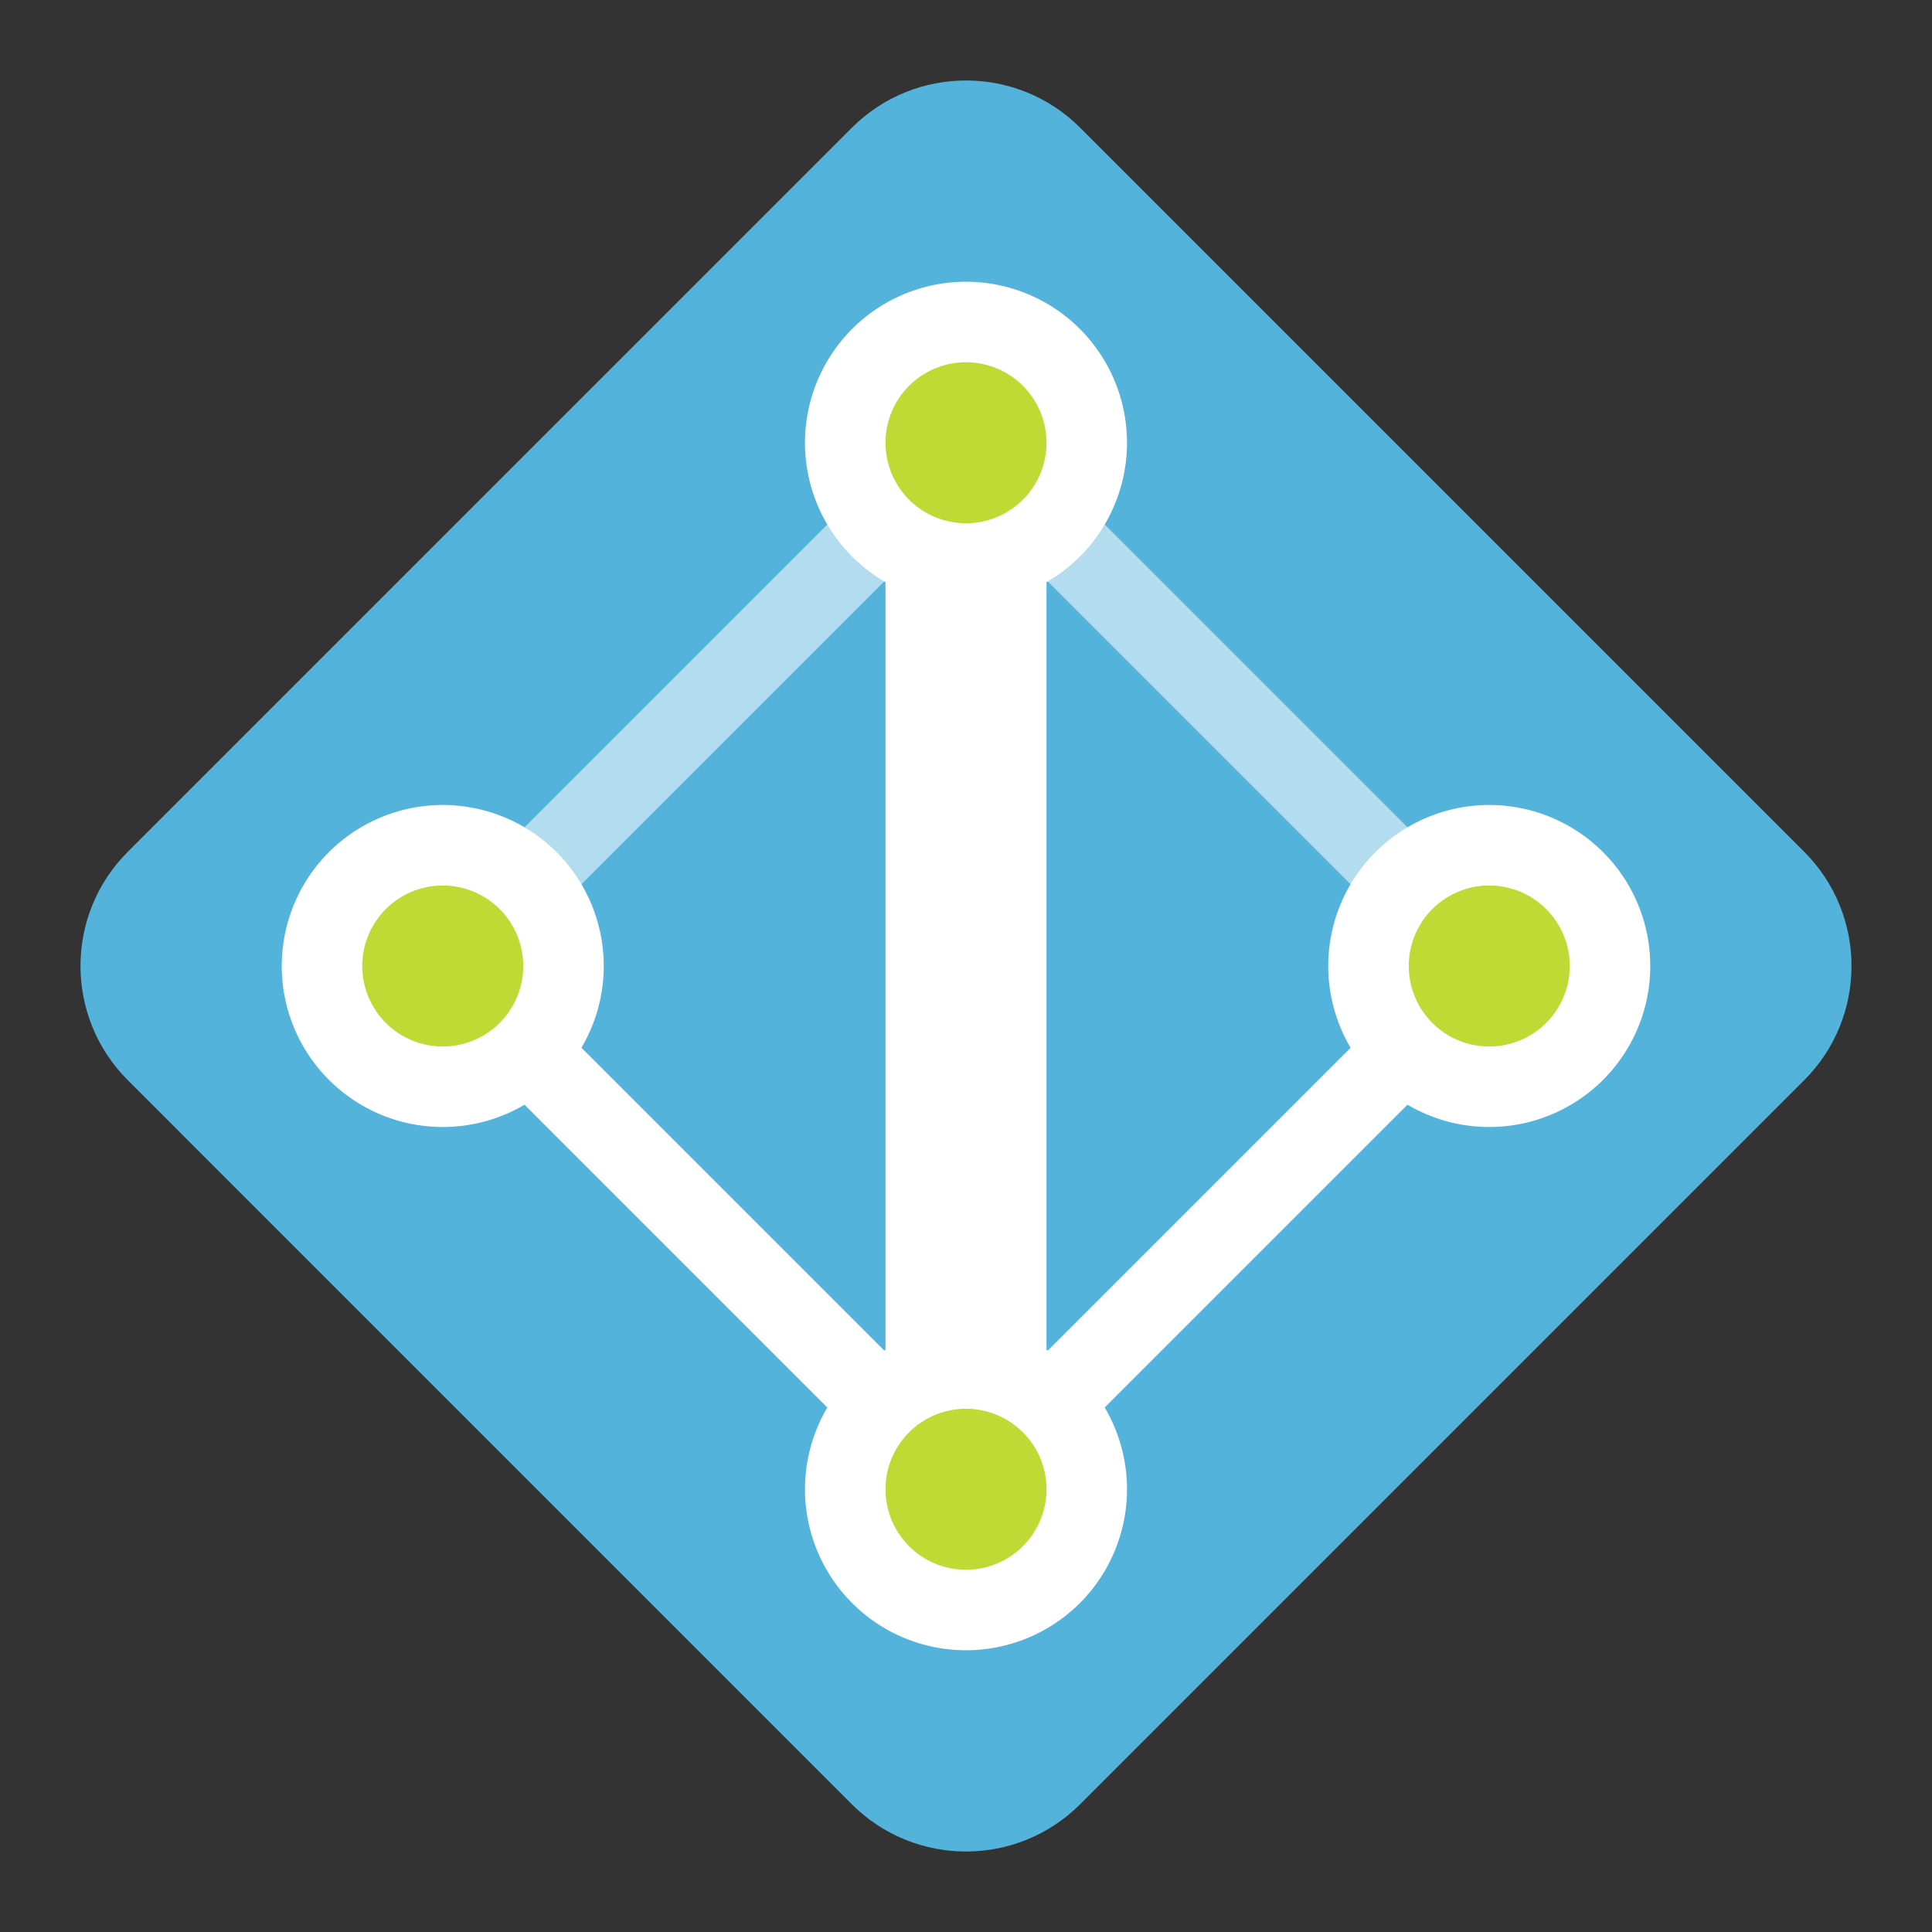 <svg xmlns="http://www.w3.org/2000/svg"  viewBox="0 0 48 48" width="1600px" height="1600px"><rect x="0" y="0" width="48" height="48" fill="#333333" stroke="none"/><path fill="#54b3db" d="M44.825,26.837L26.837,44.825c-1.567,1.567-4.108,1.567-5.675,0L3.175,26.837c-1.567-1.567-1.567-4.108,0-5.675L21.163,3.175c1.567-1.567,4.108-1.567,5.675,0l17.987,17.987C46.392,22.73,46.392,25.27,44.825,26.837z"/><path fill="none" stroke="#b3dcee" stroke-linecap="round" stroke-linejoin="round" stroke-miterlimit="10" stroke-width="2" d="M11 24L24 11 37 24"/><path fill="none" stroke="#fff" stroke-linecap="round" stroke-linejoin="round" stroke-miterlimit="10" stroke-width="2" d="M37 24L24 37 11 24"/><path fill="#fff" d="M22 13H26V35H22z"/><path fill="#fff" d="M24 7A4 4 0 1 0 24 15A4 4 0 1 0 24 7Z"/><path fill="#bfda35" d="M24 9A2 2 0 1 0 24 13A2 2 0 1 0 24 9Z"/><path fill="#fff" d="M24 33A4 4 0 1 0 24 41A4 4 0 1 0 24 33Z"/><path fill="#bfda35" d="M24 35A2 2 0 1 0 24 39A2 2 0 1 0 24 35Z"/><path fill="#fff" d="M37 20A4 4 0 1 0 37 28A4 4 0 1 0 37 20Z"/><path fill="#bfda35" d="M37 22A2 2 0 1 0 37 26A2 2 0 1 0 37 22Z"/><path fill="#fff" d="M11 20A4 4 0 1 0 11 28A4 4 0 1 0 11 20Z"/><path fill="#bfda35" d="M11 22A2 2 0 1 0 11 26A2 2 0 1 0 11 22Z"/></svg>